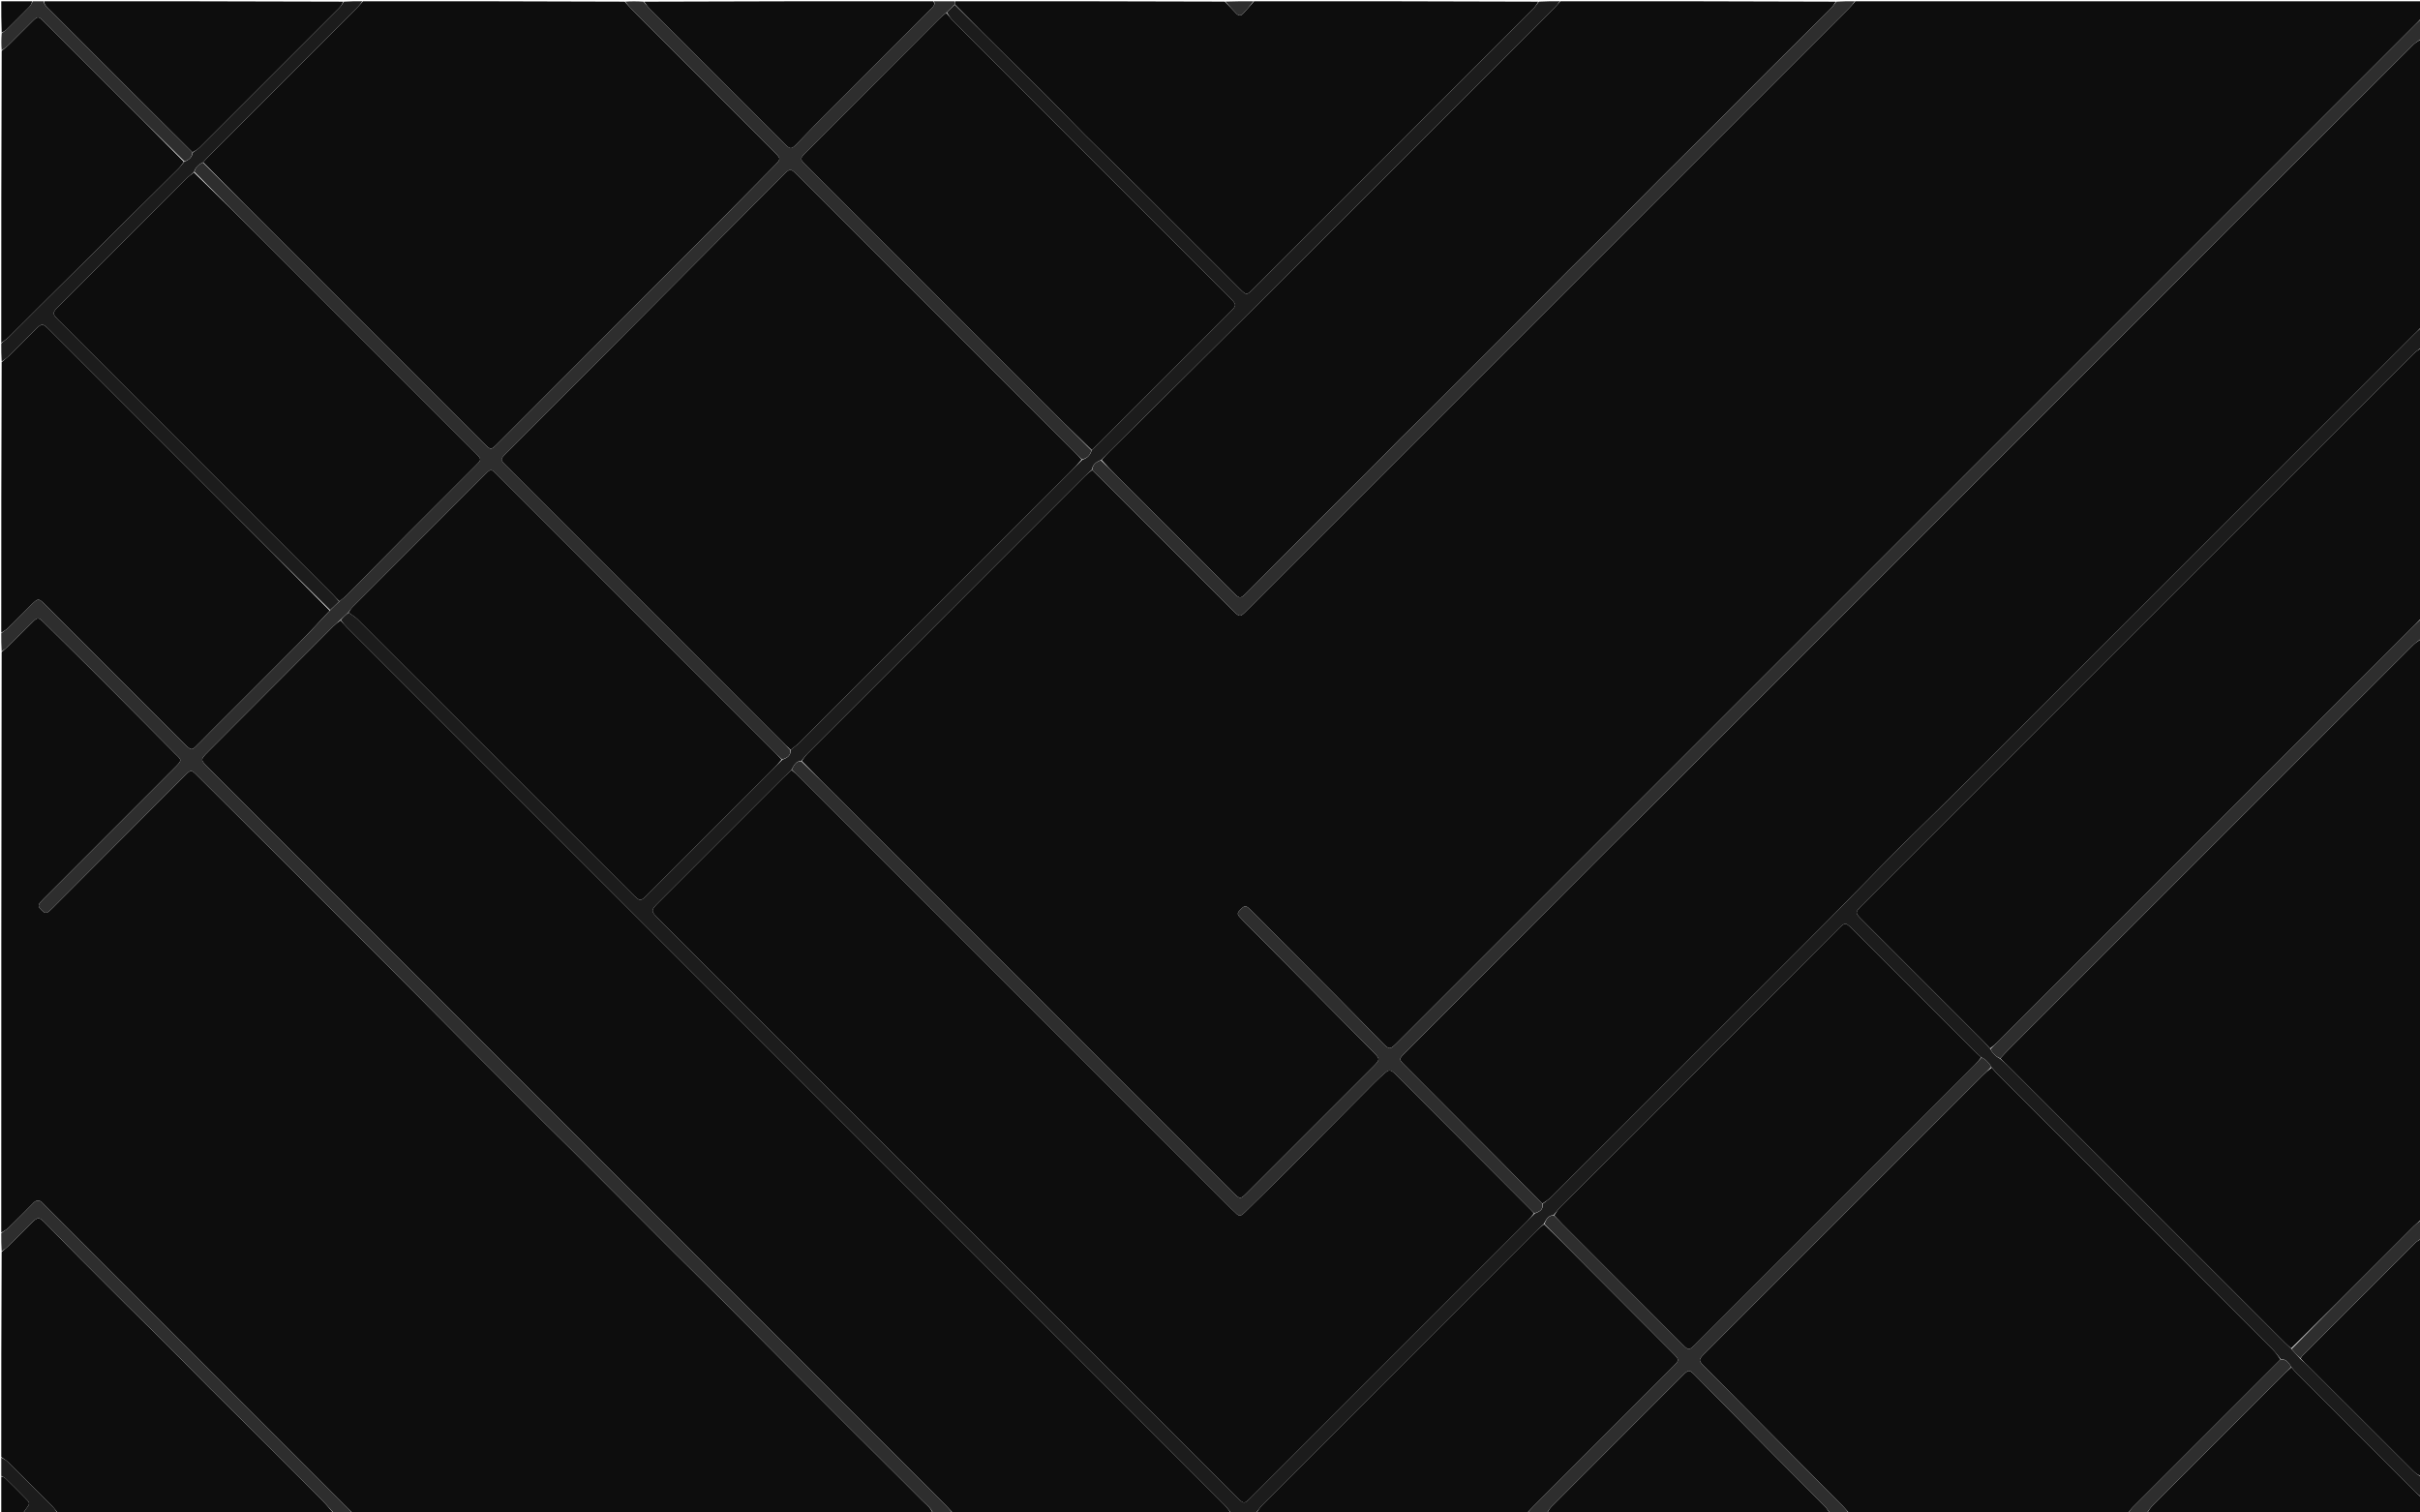 <svg version="1.1" id="Layer_1" xmlns="http://www.w3.org/2000/svg" xmlns:xlink="http://www.w3.org/1999/xlink" x="0px" y="0px"
	 width="100%" viewBox="0 0 3840 2400" enable-background="new 0 0 3840 2400" xml:space="preserve">
<path fill="#0D0D0D" opacity="1" stroke="none" 
	d="
M2944,2 
	C3243.333,2 3542.667,2 3842,2 
	C3842,10.787 3842,19.445 3841.462,29.439 
	C3838.044,33.549 3835.119,36.278 3832.292,39.104 
	C3596.377,275.006 3360.468,510.914 3124.562,746.825 
	C2823.375,1048.018 2522.192,1349.214 2221.005,1650.407 
	C2218.648,1652.764 2216.314,1655.145 2213.9,1657.442 
	C2205.869,1665.084 2204.089,1665.034 2195.88,1657.015 
	C2194.211,1655.385 2192.583,1653.713 2190.949,1652.048 
	C2167.61,1628.267 2144.387,1604.37 2120.908,1580.728 
	C2076.521,1536.033 2031.987,1491.482 1987.509,1446.877 
	C1985.392,1444.753 1983.36,1442.514 1981.05,1440.619 
	C1976.347,1436.763 1974.17,1437.265 1968.493,1443.09 
	C1963.24,1448.48 1962.822,1450.153 1966.914,1454.87 
	C1971.056,1459.646 1975.635,1464.047 1980.092,1468.544 
	C2046.253,1535.286 2112.45,1601.992 2178.571,1668.774 
	C2190.375,1680.697 2190.258,1681.135 2178.039,1693.356 
	C2112.53,1758.881 2047.005,1824.39 1981.483,1889.902 
	C1967.568,1903.815 1968.657,1904.369 1954.404,1890.113 
	C1747.028,1682.704 1539.646,1475.303 1332.243,1267.922 
	C1312.211,1247.893 1292.028,1228.016 1272.172,1207.432 
	C1275.545,1202.933 1278.335,1198.744 1281.824,1195.253 
	C1428.323,1048.651 1574.882,902.109 1721.458,755.585 
	C1724.986,752.058 1728.805,748.822 1732.987,745.891 
	C1736.832,749.581 1740.221,752.788 1743.519,756.085 
	C1811.146,823.691 1878.761,891.308 1946.385,958.917 
	C1951.097,963.629 1955.714,968.448 1960.625,972.944 
	C1966.433,978.26 1968.448,978.317 1974.161,972.902 
	C1981.655,965.799 1988.838,958.368 1996.141,951.065 
	C2308.783,638.435 2621.425,325.805 2934.038,13.147 
	C2937.556,9.628 2940.688,5.724 2944,2 
z"/>
<path fill="#0D0D0D" opacity="1" stroke="none" 
	d="
M1480,2402 
	C1173.952,2402 867.904,2402 560.516,2401.48 
	C556.903,2398.529 554.698,2396.029 552.346,2393.676 
	C391.776,2233.085 231.195,2072.505 70.606,1911.933 
	C68.489,1909.816 66.548,1907.234 63.983,1905.949 
	C62.014,1904.963 58.818,1904.896 56.84,1905.835 
	C54.257,1907.064 52.262,1909.614 50.143,1911.725 
	C37.879,1923.948 25.779,1936.34 13.325,1948.366 
	C10.1,1951.48 5.804,1953.485 2,1956 
	C2,1649.285 2,1342.57 2.631,1034.682 
	C6.608,1030.802 10.201,1028.349 13.255,1025.348 
	C26.086,1012.734 38.703,999.901 51.506,987.258 
	C59.447,979.416 61.047,979.358 68.614,986.829 
	C99.199,1017.027 129.838,1047.173 160.218,1077.577 
	C199.303,1116.692 238.149,1156.045 277.121,1195.273 
	C288.054,1206.279 290.174,1205.191 276.926,1218.433 
	C208.817,1286.515 140.758,1354.647 72.687,1422.766 
	C69.861,1425.594 66.908,1428.323 64.332,1431.367 
	C60.097,1436.372 60.473,1438.775 65.759,1444.084 
	C70.999,1449.348 73.57,1449.812 78.487,1445.54 
	C82.755,1441.832 86.653,1437.693 90.655,1433.685 
	C158.681,1365.537 226.688,1297.369 294.732,1229.239 
	C302.237,1221.724 303.952,1221.722 310.939,1228.672 
	C350.143,1267.673 389.358,1306.663 428.507,1345.719 
	C467.184,1384.305 505.789,1422.962 544.421,1461.593 
	C571.504,1488.675 598.634,1515.712 625.643,1542.867 
	C666.515,1583.96 707.24,1625.198 748.138,1666.264 
	C787.397,1705.684 826.768,1744.991 866.146,1784.291 
	C881.71,1799.825 897.518,1815.115 913.057,1830.673 
	C964.857,1882.533 1016.532,1934.518 1068.364,1986.346 
	C1093.796,2011.777 1119.58,2036.856 1145.007,2062.293 
	C1179.153,2096.453 1213.079,2130.834 1247.154,2165.066 
	C1280.523,2198.588 1313.902,2232.1 1347.383,2265.511 
	C1386.287,2304.334 1425.402,2342.946 1464.173,2381.9 
	C1470.149,2387.904 1477.65,2393.015 1480,2402 
z"/>
<path fill="#0D0D0D" opacity="1" stroke="none" 
	d="
M3842,62 
	C3842,214.042 3842,366.084 3841.475,519.469 
	C3837.315,524.238 3833.589,527.573 3830.058,531.102 
	C3616.8,744.275 3403.557,957.463 3190.313,1170.65 
	C3163.451,1197.504 3136.706,1224.476 3109.704,1251.189 
	C3077.274,1283.271 3044.366,1314.873 3012.142,1347.158 
	C2974.506,1384.865 2937.517,1423.216 2900.004,1461.046 
	C2861.526,1499.85 2822.754,1538.361 2784.113,1577.002 
	C2676.907,1684.208 2569.72,1791.433 2462.433,1898.558 
	C2458.019,1902.966 2452.679,1906.447 2447.267,1909.917 
	C2423.376,1885.748 2400.082,1861.93 2376.584,1838.315 
	C2327.225,1788.707 2277.748,1739.216 2228.348,1689.649 
	C2219.867,1681.139 2219.923,1680.421 2228.087,1672.04 
	C2228.552,1671.563 2229.027,1671.095 2229.498,1670.623 
	C2337.296,1562.582 2445.06,1454.507 2552.914,1346.522 
	C2582.815,1316.585 2613.07,1287.002 2643.008,1257.102 
	C2719.638,1180.57 2796.183,1103.952 2872.762,1027.368 
	C2941.326,958.799 3009.887,890.227 3078.454,821.66 
	C3199.097,701.016 3319.763,580.396 3440.375,459.72 
	C3477.593,422.482 3514.595,385.027 3551.824,347.799 
	C3588.813,310.811 3626.01,274.03 3663.031,237.072 
	C3718.453,181.745 3773.765,126.306 3829.263,71.055 
	C3832.904,67.43 3837.727,64.991 3842,62 
z"/>
<path fill="#0D0D0D" opacity="1" stroke="none" 
	d="
M1954,2402 
	C1807.292,2402 1660.583,2402 1512.672,2401.382 
	C1507.521,2396.275 1503.808,2391.552 1499.59,2387.332 
	C1372.593,2260.263 1245.539,2133.251 1118.507,2006.216 
	C855.724,1743.426 592.949,1480.627 330.167,1217.836 
	C317.765,1205.434 317.739,1205.374 330.399,1192.682 
	C396.54,1126.37 462.674,1060.051 528.855,993.78 
	C532.372,990.258 536.299,987.148 540.425,984.391 
	C543.964,988.374 546.987,991.938 550.281,995.231 
	C888.438,1333.413 1226.616,1671.573 1564.791,2009.737 
	C1690.87,2135.812 1816.957,2261.88 1942.954,2388.037 
	C1947.12,2392.208 1950.339,2397.324 1954,2402 
z"/>
<path fill="#0D0D0D" opacity="1" stroke="none" 
	d="
M3842,1014 
	C3842,1320.715 3842,1627.43 3841.38,1935.332 
	C3837.233,1939.54 3833.501,1942.356 3830.213,1945.618 
	C3812.008,1963.681 3793.898,1981.84 3775.78,1999.99 
	C3729.189,2046.66 3682.611,2093.342 3635.489,2139.626 
	C3631.538,2136.056 3628.023,2132.981 3624.728,2129.687 
	C3478.347,1983.339 3331.99,1836.967 3185.596,1690.632 
	C3181.838,1686.875 3177.695,1683.502 3174.105,1679.384 
	C3178.826,1674.225 3183.068,1669.525 3187.538,1665.054 
	C3340.663,1511.892 3493.809,1358.751 3646.954,1205.609 
	C3707.74,1144.823 3768.5,1084.011 3829.391,1023.33 
	C3833.055,1019.679 3837.773,1017.085 3842,1014 
z"/>
<path fill="#0D0D0D" opacity="1" stroke="none" 
	d="
M3376,2402 
	C3229.292,2402 3082.583,2402 2934.687,2401.375 
	C2930.739,2397.437 2928.208,2393.898 2925.185,2390.847 
	C2852.987,2317.982 2780.736,2245.169 2708.493,2172.347 
	C2693.883,2157.62 2693.311,2159.254 2708.71,2143.854 
	C2854.027,1998.542 2999.326,1853.212 3144.656,1707.914 
	C3149.595,1702.975 3154.809,1698.311 3160.293,1694.084 
	C3164.998,1699.273 3169.167,1704.034 3173.632,1708.5 
	C3317.683,1852.597 3461.776,1996.652 3605.782,2140.794 
	C3610.675,2145.692 3614.731,2151.426 3618.648,2157.22 
	C3540.055,2235.729 3461.978,2313.776 3383.972,2391.894 
	C3380.961,2394.909 3378.642,2398.616 3376,2402 
z"/>
<path fill="#0D0D0D" opacity="1" stroke="none" 
	d="
M576,2 
	C714.042,2 852.084,2 991.299,2.633 
	C995.924,7.295 999.125,11.574 1002.863,15.318 
	C1065.009,77.571 1127.223,139.757 1189.42,201.958 
	C1203.085,215.624 1216.796,229.243 1230.39,242.979 
	C1238.855,251.531 1238.761,252.701 1230.165,261.546 
	C1229.933,261.785 1229.696,262.02 1229.462,262.257 
	C1190.12,302.065 1150.93,342.024 1111.408,381.654 
	C1004.356,488.999 897.165,596.207 790.022,703.464 
	C778.908,714.589 778.88,714.58 767.44,703.142 
	C664.004,599.717 560.584,496.277 457.132,392.868 
	C412.123,347.878 367.052,302.95 322.402,257.46 
	C326.204,253.285 329.512,249.545 333.035,246.019 
	C410.42,168.587 487.835,91.187 565.211,13.746 
	C568.965,9.989 572.411,5.922 576,2 
z"/>
<path fill="#0D0D0D" opacity="1" stroke="none" 
	d="
M2476,2 
	C2621.375,2 2766.75,2 2912.846,2.642 
	C2910.377,7.092 2907.461,11.174 2903.956,14.664 
	C2871.142,47.331 2838.143,79.812 2805.367,112.517 
	C2775.905,141.915 2746.731,171.601 2717.291,201.021 
	C2688.786,229.508 2660,257.715 2631.53,286.237 
	C2604.947,312.868 2578.728,339.863 2552.139,366.489 
	C2531.197,387.46 2509.79,407.968 2488.85,428.942 
	C2459.91,457.927 2431.312,487.253 2402.396,516.261 
	C2353.482,565.329 2304.459,614.288 2255.42,663.23 
	C2244.576,674.052 2233.33,684.474 2222.517,695.327 
	C2204.895,713.012 2187.593,731.016 2169.944,748.674 
	C2144.283,774.349 2118.342,799.742 2092.69,825.424 
	C2055.022,863.135 2017.517,901.009 1979.911,938.781 
	C1967.772,950.974 1967.72,950.935 1955.869,939.083 
	C1895.09,878.3 1834.306,817.523 1773.548,756.719 
	C1764.837,748.002 1756.262,739.149 1748.041,729.8 
	C1752.341,725.121 1756.107,720.883 1760.124,716.898 
	C1837.003,640.629 1914.123,564.602 1990.772,488.101 
	C2149.523,329.657 2308.03,170.969 2466.612,12.355 
	C2469.902,9.064 2472.878,5.459 2476,2 
z"/>
<path fill="#0D0D0D" opacity="1" stroke="none" 
	d="
M3842,552 
	C3842,694.708 3842,837.417 3841.451,981.435 
	C3836.13,987.397 3831.307,991.997 3826.595,996.709 
	C3607.898,1215.381 3389.213,1434.066 3170.502,1652.725 
	C3166.504,1656.722 3162.204,1660.415 3157.658,1663.693 
	C3153.183,1658.753 3149.223,1654.242 3144.99,1650.004 
	C3081.854,1586.812 3018.681,1523.655 2955.518,1460.49 
	C2943.033,1448.005 2943.036,1448.004 2955.49,1435.55 
	C3120.235,1270.802 3284.978,1106.054 3449.722,941.305 
	C3576.284,814.739 3702.835,688.161 3829.473,561.67 
	C3833.175,557.973 3837.804,555.203 3842,552 
z"/>
<path fill="#0D0D0D" opacity="1" stroke="none" 
	d="
M1516,2 
	C1658.042,2 1800.084,2 1943.434,2.556 
	C1950.373,9.235 1955.92,15.439 1961.669,21.45 
	C1964.856,24.783 1968.732,25.671 1972.175,21.997 
	C1978.279,15.484 1984.075,8.682 1990,2 
	C2140.042,2 2290.084,2 2440.825,2.637 
	C2438.187,7.381 2435.184,11.822 2431.463,15.546 
	C2284.282,162.846 2137.038,310.082 1989.794,457.319 
	C1978.04,469.072 1977.985,469.074 1966.202,457.301 
	C1913.185,404.332 1860.26,351.271 1807.152,298.393 
	C1778.848,270.212 1750.091,242.486 1721.818,214.274 
	C1700.844,193.347 1680.459,171.832 1659.559,150.829 
	C1639.84,131.013 1619.759,111.556 1599.895,91.883 
	C1571.526,63.787 1543.209,35.638 1515.034,6.827 
	C1515.466,4.761 1515.733,3.381 1516,2 
z"/>
<path fill="#1C1C1C" opacity="1" stroke="none" 
	d="
M1514.869,7.512 
	C1543.209,35.638 1571.526,63.787 1599.895,91.883 
	C1619.759,111.556 1639.84,131.013 1659.559,150.829 
	C1680.459,171.832 1700.844,193.347 1721.818,214.274 
	C1750.091,242.486 1778.848,270.212 1807.152,298.393 
	C1860.26,351.271 1913.185,404.332 1966.202,457.301 
	C1977.985,469.074 1978.04,469.072 1989.794,457.319 
	C2137.038,310.082 2284.282,162.846 2431.463,15.546 
	C2435.184,11.822 2438.187,7.381 2441.762,2.637 
	C2452.71,2 2463.42,2 2475.065,2 
	C2472.878,5.459 2469.902,9.064 2466.612,12.355 
	C2308.03,170.969 2149.523,329.657 1990.772,488.101 
	C1914.123,564.602 1837.003,640.629 1760.124,716.898 
	C1756.107,720.883 1752.341,725.121 1747.385,729.899 
	C1738.907,732.925 1733.88,737.501 1732.489,745.451 
	C1728.805,748.822 1724.986,752.058 1721.458,755.585 
	C1574.882,902.109 1428.323,1048.651 1281.824,1195.253 
	C1278.335,1198.744 1275.545,1202.933 1271.598,1207.321 
	C1261.803,1207.931 1259.709,1215.369 1255.737,1221.848 
	C1250.868,1226.467 1246.466,1230.539 1242.227,1234.776 
	C1176.942,1300.028 1111.679,1365.302 1046.408,1430.568 
	C1031.95,1445.025 1031.933,1445.031 1046.357,1459.455 
	C1351.73,1764.828 1657.105,2070.198 1962.482,2375.567 
	C1973.902,2386.987 1974.121,2386.979 1985.338,2375.762 
	C2131.198,2229.915 2277.061,2084.071 2422.897,1938.201 
	C2426.896,1934.201 2430.606,1929.914 2435.113,1925.639 
	C2442.649,1922.74 2449.207,1919.712 2447.771,1910.359 
	C2452.679,1906.447 2458.019,1902.966 2462.433,1898.558 
	C2569.72,1791.433 2676.907,1684.208 2784.113,1577.002 
	C2822.754,1538.361 2861.526,1499.85 2900.004,1461.046 
	C2937.517,1423.216 2974.506,1384.865 3012.142,1347.158 
	C3044.366,1314.873 3077.274,1283.271 3109.704,1251.189 
	C3136.706,1224.476 3163.451,1197.504 3190.313,1170.65 
	C3403.557,957.463 3616.8,744.275 3830.058,531.102 
	C3833.589,527.573 3837.315,524.238 3841.475,520.406 
	C3842,530.044 3842,540.088 3842,551.066 
	C3837.804,555.203 3833.175,557.973 3829.473,561.67 
	C3702.835,688.161 3576.284,814.739 3449.722,941.305 
	C3284.978,1106.054 3120.235,1270.802 2955.49,1435.55 
	C2943.036,1448.004 2943.033,1448.005 2955.518,1460.49 
	C3018.681,1523.655 3081.854,1586.812 3144.99,1650.004 
	C3149.223,1654.242 3153.183,1658.753 3157.936,1664.282 
	C3162.132,1671.845 3167.113,1676.75 3173.731,1679.951 
	C3177.695,1683.502 3181.838,1686.875 3185.596,1690.632 
	C3331.99,1836.967 3478.347,1983.339 3624.728,2129.687 
	C3628.023,2132.981 3631.538,2136.056 3635.726,2140.263 
	C3640.892,2146.172 3645.282,2151.052 3650.235,2156.32 
	C3654.713,2160.318 3658.761,2163.796 3662.527,2167.557 
	C3718.179,2223.144 3773.767,2278.796 3829.482,2334.319 
	C3833.189,2338.013 3837.806,2340.794 3842,2344 
	C3842,2354.044 3842,2364.088 3841.472,2374.665 
	C3838.016,2372.487 3834.995,2369.87 3832.176,2367.052 
	C3770.06,2304.973 3707.956,2242.881 3645.894,2180.747 
	C3642.379,2177.228 3639.24,2173.333 3635.646,2169.03 
	C3631.559,2162.353 3627.638,2156.415 3619.177,2156.77 
	C3614.731,2151.426 3610.675,2145.692 3605.782,2140.794 
	C3461.776,1996.652 3317.683,1852.597 3173.632,1708.5 
	C3169.167,1704.034 3164.998,1699.273 3160.026,1693.513 
	C3155.822,1686.037 3150.979,1681.07 3143.717,1677.668 
	C3139.029,1673.398 3134.778,1669.651 3130.778,1665.654 
	C3068.327,1603.245 3005.91,1540.803 2943.48,1478.374 
	C2940.418,1475.312 2937.437,1472.149 2934.183,1469.302 
	C2929.087,1464.844 2927.156,1464.864 2922.104,1469.114 
	C2920.07,1470.825 2918.248,1472.792 2916.366,1474.678 
	C2806.961,1584.358 2697.606,1694.087 2588.132,1803.698 
	C2550.938,1840.94 2513.4,1877.84 2476.152,1915.029 
	C2472.207,1918.968 2469.159,1923.806 2465.144,1928.119 
	C2455.953,1928.649 2453.402,1935.63 2449.603,1942.279 
	C2445.415,1946.09 2441.674,1949.403 2438.145,1952.928 
	C2404.689,1986.339 2371.273,2019.788 2337.84,2053.221 
	C2226.475,2164.586 2115.092,2275.932 2003.805,2387.375 
	C1999.402,2391.783 1995.914,2397.104 1992,2402 
	C1979.958,2402 1967.915,2402 1954.937,2402 
	C1950.339,2397.324 1947.12,2392.208 1942.954,2388.037 
	C1816.957,2261.88 1690.87,2135.812 1564.791,2009.737 
	C1226.616,1671.573 888.438,1333.413 550.281,995.231 
	C546.987,991.938 543.964,988.374 540.815,983.876 
	C544.7,979.216 548.585,975.617 553.116,972.168 
	C558.478,975.89 563.692,978.964 567.838,983.106 
	C712.819,1127.916 857.699,1272.829 1002.598,1417.721 
	C1015.983,1431.106 1016.006,1431.093 1029.03,1418.073 
	C1094.301,1352.82 1159.577,1287.572 1224.822,1222.293 
	C1230.237,1216.876 1235.435,1211.242 1241.372,1205.573 
	C1248.831,1202.549 1255.116,1199.248 1254.537,1189.859 
	C1259.764,1185.794 1264.689,1182.331 1268.885,1178.139 
	C1411.731,1035.412 1554.512,892.622 1697.28,749.817 
	C1703.873,743.222 1710.255,736.415 1717.379,729.577 
	C1725.376,727.005 1730.173,722.217 1732.304,714.038 
	C1736.021,710.646 1739.28,707.789 1742.339,704.733 
	C1811.592,635.522 1880.828,566.295 1950.055,497.057 
	C1963.037,484.074 1963.028,484.031 1950.359,471.364 
	C1865.814,386.837 1781.256,302.323 1696.714,217.792 
	C1635.249,156.336 1573.775,94.889 1512.409,33.332 
	C1508.481,29.392 1505.459,24.547 1502.381,19.565 
	C1506.787,15.176 1510.828,11.344 1514.869,7.512 
z"/>
<path fill="#0D0D0D" opacity="1" stroke="none" 
	d="
M2,1004 
	C2,861.292 2,718.583 2.631,574.687 
	C6.887,570.62 10.801,568.037 14.084,564.811 
	C28.099,551.039 41.907,537.056 55.831,523.191 
	C66.312,512.755 67.798,512.771 78.312,523.284 
	C164.509,609.476 250.693,695.681 336.892,781.871 
	C399.067,844.04 461.258,906.192 523.125,968.997 
	C506.536,986.762 490.57,1004.187 473.931,1020.943 
	C427.009,1068.2 379.804,1115.178 332.725,1162.279 
	C325.193,1169.815 317.882,1177.578 310.188,1184.942 
	C304.921,1189.983 302.958,1189.783 297.445,1185.022 
	C295.935,1183.719 294.559,1182.26 293.147,1180.847 
	C256.654,1144.35 220.166,1107.848 183.675,1071.349 
	C146.949,1034.615 110.23,997.872 73.489,961.153 
	C60.88,948.551 60.845,948.57 48.577,960.824 
	C36.563,972.826 24.676,984.958 12.486,996.779 
	C9.482,999.692 5.521,1001.62 2,1004 
z"/>
<path fill="#0D0D0D" opacity="1" stroke="none" 
	d="
M1992.937,2402 
	C1995.914,2397.104 1999.402,2391.783 2003.805,2387.375 
	C2115.092,2275.932 2226.475,2164.586 2337.84,2053.221 
	C2371.273,2019.788 2404.689,1986.339 2438.145,1952.928 
	C2441.674,1949.403 2445.415,1946.09 2450.12,1942.698 
	C2474.099,1965.907 2496.95,1989.164 2519.951,2012.272 
	C2564.571,2057.1 2609.281,2101.838 2653.941,2146.625 
	C2665.277,2157.992 2665.264,2158.019 2653.955,2169.327 
	C2580.512,2242.767 2507.059,2316.198 2433.635,2389.657 
	C2429.639,2393.654 2425.873,2397.88 2422,2402 
	C2279.292,2402 2136.583,2402 1992.937,2402 
z"/>
<path fill="#2E2E2E" opacity="1" stroke="none" 
	d="
M2,1004.932 
	C5.521,1001.62 9.482,999.692 12.486,996.779 
	C24.676,984.958 36.563,972.826 48.577,960.824 
	C60.845,948.57 60.88,948.551 73.489,961.153 
	C110.23,997.872 146.949,1034.615 183.675,1071.349 
	C220.166,1107.848 256.654,1144.35 293.147,1180.847 
	C294.559,1182.26 295.935,1183.719 297.445,1185.022 
	C302.958,1189.783 304.921,1189.983 310.188,1184.942 
	C317.882,1177.578 325.193,1169.815 332.725,1162.279 
	C379.804,1115.178 427.009,1068.2 473.931,1020.943 
	C490.57,1004.187 506.536,986.762 523.578,968.668 
	C528.936,963.272 533.525,958.852 538.731,954.126 
	C543.109,950.561 547.102,947.53 550.597,944.005 
	C583.65,910.675 616.539,877.181 649.635,843.894 
	C683.688,809.643 717.922,775.572 752.074,741.418 
	C764.863,728.628 765.422,729.865 752.314,716.759 
	C642.309,606.776 532.34,496.757 422.318,386.79 
	C384.389,348.88 346.343,311.087 308.464,272.595 
	C310.501,264.839 315.504,260.694 322.008,257.994 
	C367.052,302.95 412.123,347.878 457.132,392.868 
	C560.584,496.277 664.004,599.717 767.44,703.142 
	C778.88,714.58 778.908,714.589 790.022,703.464 
	C897.165,596.207 1004.356,488.999 1111.408,381.654 
	C1150.93,342.024 1190.12,302.065 1229.462,262.257 
	C1229.696,262.02 1229.933,261.785 1230.165,261.546 
	C1238.761,252.701 1238.855,251.531 1230.39,242.979 
	C1216.796,229.243 1203.085,215.624 1189.42,201.958 
	C1127.223,139.757 1065.009,77.571 1002.863,15.318 
	C999.125,11.574 995.924,7.295 992.236,2.633 
	C1001.378,2 1010.757,2 1021.22,2.669 
	C1025.426,7.184 1028.239,11.339 1031.718,14.831 
	C1074.527,57.793 1117.43,100.663 1160.318,143.548 
	C1188.596,171.824 1216.855,200.118 1245.193,228.333 
	C1254.13,237.23 1255.543,237.236 1264.525,228.155 
	C1274.128,218.444 1283.309,208.315 1292.952,198.645 
	C1337.898,153.577 1382.948,108.612 1427.943,63.593 
	C1444.433,47.094 1460.892,30.563 1477.321,14.003 
	C1480.576,10.723 1484.512,7.584 1482,2 
	C1492.71,2 1503.42,2 1515.065,2 
	C1515.733,3.381 1515.466,4.761 1515.034,6.827 
	C1510.828,11.344 1506.787,15.176 1501.785,19.855 
	C1497.335,23.759 1493.655,26.627 1490.382,29.902 
	C1420.705,99.633 1351.081,169.417 1281.426,239.171 
	C1267.998,252.618 1268.404,251.6 1281.507,264.704 
	C1403.485,386.691 1525.462,508.679 1647.472,630.634 
	C1675.499,658.648 1703.655,686.534 1731.751,714.479 
	C1730.173,722.217 1725.376,727.005 1716.921,729.053 
	C1712.809,725.544 1709.843,722.385 1706.78,719.322 
	C1559.969,572.497 1413.15,425.679 1266.329,278.865 
	C1254.049,266.585 1253.99,266.549 1241.46,279.144 
	C1145.802,375.302 1050.196,471.51 954.509,567.637 
	C904.433,617.943 854.226,668.118 804.08,718.353 
	C793.389,729.063 793.387,729.072 803.819,739.505 
	C948.988,884.673 1094.161,1029.837 1239.317,1175.019 
	C1244.264,1179.966 1249.04,1185.083 1253.895,1190.121 
	C1255.116,1199.248 1248.831,1202.549 1240.916,1205.046 
	C1236.113,1200.831 1232.454,1196.956 1228.688,1193.189 
	C1167.24,1131.718 1105.777,1070.26 1044.318,1008.799 
	C959.077,923.553 873.839,838.303 788.591,753.064 
	C779.189,743.663 778.841,743.685 769.603,752.822 
	C769.367,753.056 769.133,753.294 768.897,753.529 
	C699.218,823.253 629.527,892.966 559.899,962.742 
	C557.118,965.53 554.933,968.912 552.47,972.018 
	C548.585,975.617 544.7,979.216 540.425,983.331 
	C536.299,987.148 532.372,990.258 528.855,993.78 
	C462.674,1060.051 396.54,1126.37 330.399,1192.682 
	C317.739,1205.374 317.765,1205.434 330.167,1217.836 
	C592.949,1480.627 855.724,1743.426 1118.507,2006.216 
	C1245.539,2133.251 1372.593,2260.263 1499.59,2387.332 
	C1503.808,2391.552 1507.521,2396.275 1511.734,2401.382 
	C1501.956,2402 1491.912,2402 1480.934,2402 
	C1477.65,2393.015 1470.149,2387.904 1464.173,2381.9 
	C1425.402,2342.946 1386.287,2304.334 1347.383,2265.511 
	C1313.902,2232.1 1280.523,2198.588 1247.154,2165.066 
	C1213.079,2130.834 1179.153,2096.453 1145.007,2062.293 
	C1119.58,2036.856 1093.796,2011.777 1068.364,1986.346 
	C1016.532,1934.518 964.857,1882.533 913.057,1830.673 
	C897.518,1815.115 881.71,1799.825 866.146,1784.291 
	C826.768,1744.991 787.397,1705.684 748.138,1666.264 
	C707.24,1625.198 666.515,1583.96 625.643,1542.867 
	C598.634,1515.712 571.504,1488.675 544.421,1461.593 
	C505.789,1422.962 467.184,1384.305 428.507,1345.719 
	C389.358,1306.663 350.143,1267.673 310.939,1228.672 
	C303.952,1221.722 302.237,1221.724 294.732,1229.239 
	C226.688,1297.369 158.681,1365.537 90.655,1433.685 
	C86.653,1437.693 82.755,1441.832 78.487,1445.54 
	C73.57,1449.812 70.999,1449.348 65.759,1444.084 
	C60.473,1438.775 60.097,1436.372 64.332,1431.367 
	C66.908,1428.323 69.861,1425.594 72.687,1422.766 
	C140.758,1354.647 208.817,1286.515 276.926,1218.433 
	C290.174,1205.191 288.054,1206.279 277.121,1195.273 
	C238.149,1156.045 199.303,1116.692 160.218,1077.577 
	C129.838,1047.173 99.199,1017.027 68.614,986.829 
	C61.047,979.358 59.447,979.416 51.506,987.258 
	C38.703,999.901 26.086,1012.734 13.255,1025.348 
	C10.201,1028.349 6.608,1030.802 2.631,1033.754 
	C2,1024.621 2,1015.243 2,1004.932 
z"/>
<path fill="#0D0D0D" opacity="1" stroke="none" 
	d="
M530,2402 
	C384.625,2402 239.25,2402 92.675,2401.376 
	C88.821,2397.384 86.467,2393.718 83.466,2390.695 
	C60.083,2367.134 36.631,2343.641 13.043,2320.285 
	C9.804,2317.077 5.702,2314.74 2,2312 
	C2,2203.958 2,2095.917 2.619,1986.665 
	C6.589,1982.753 10.191,1980.306 13.247,1977.303 
	C25.132,1965.626 36.832,1953.76 48.624,1941.989 
	C60.297,1930.338 61.724,1930.404 73.22,1942.173 
	C91.603,1960.991 109.962,1979.833 128.49,1998.507 
	C151.482,2021.681 174.574,2044.755 197.736,2067.758 
	C220.19,2090.059 242.909,2112.094 265.29,2134.467 
	C288.843,2158.014 312.133,2181.824 335.543,2205.513 
	C336.245,2206.224 337.036,2206.844 337.746,2207.548 
	C362.351,2231.927 387.01,2256.25 411.536,2280.709 
	C444.554,2313.637 477.547,2346.593 510.366,2379.72 
	C517.321,2386.74 523.476,2394.552 530,2402 
z"/>
<path fill="#2E2E2E" opacity="1" stroke="none" 
	d="
M1256.28,1221.378 
	C1259.709,1215.369 1261.803,1207.931 1271.34,1207.957 
	C1292.028,1228.016 1312.211,1247.893 1332.243,1267.922 
	C1539.646,1475.303 1747.028,1682.704 1954.404,1890.113 
	C1968.657,1904.369 1967.568,1903.815 1981.483,1889.902 
	C2047.005,1824.39 2112.53,1758.881 2178.039,1693.356 
	C2190.258,1681.135 2190.375,1680.697 2178.571,1668.774 
	C2112.45,1601.992 2046.253,1535.286 1980.092,1468.544 
	C1975.635,1464.047 1971.056,1459.646 1966.914,1454.87 
	C1962.822,1450.153 1963.24,1448.48 1968.493,1443.09 
	C1974.17,1437.265 1976.347,1436.763 1981.05,1440.619 
	C1983.36,1442.514 1985.392,1444.753 1987.509,1446.877 
	C2031.987,1491.482 2076.521,1536.033 2120.908,1580.728 
	C2144.387,1604.37 2167.61,1628.267 2190.949,1652.048 
	C2192.583,1653.713 2194.211,1655.385 2195.88,1657.015 
	C2204.089,1665.034 2205.869,1665.084 2213.9,1657.442 
	C2216.314,1655.145 2218.648,1652.764 2221.005,1650.407 
	C2522.192,1349.214 2823.375,1048.018 3124.562,746.825 
	C3360.468,510.914 3596.377,275.006 3832.292,39.104 
	C3835.119,36.278 3838.044,33.549 3841.462,30.387 
	C3842,40.044 3842,50.088 3842,61.066 
	C3837.727,64.991 3832.904,67.43 3829.263,71.055 
	C3773.765,126.306 3718.453,181.745 3663.031,237.072 
	C3626.01,274.03 3588.813,310.811 3551.824,347.799 
	C3514.595,385.027 3477.593,422.482 3440.375,459.72 
	C3319.763,580.396 3199.097,701.016 3078.454,821.66 
	C3009.887,890.227 2941.326,958.799 2872.762,1027.368 
	C2796.183,1103.952 2719.638,1180.57 2643.008,1257.102 
	C2613.07,1287.002 2582.815,1316.585 2552.914,1346.522 
	C2445.06,1454.507 2337.296,1562.582 2229.498,1670.623 
	C2229.027,1671.095 2228.552,1671.563 2228.087,1672.04 
	C2219.923,1680.421 2219.867,1681.139 2228.348,1689.649 
	C2277.748,1739.216 2327.225,1788.707 2376.584,1838.315 
	C2400.082,1861.93 2423.376,1885.748 2447.267,1909.917 
	C2449.207,1919.712 2442.649,1922.74 2434.682,1925.116 
	C2432.228,1923.25 2430.908,1921.744 2429.498,1920.329 
	C2358.21,1848.847 2286.914,1777.372 2215.617,1705.899 
	C2214.441,1704.72 2213.288,1703.508 2212.024,1702.428 
	C2206.322,1697.558 2203.803,1697.346 2198.148,1702.227 
	C2192.101,1707.447 2186.209,1712.877 2180.577,1718.541 
	C2135.482,1763.891 2090.552,1809.405 2045.387,1854.684 
	C2022.568,1877.561 1999.368,1900.058 1976.33,1922.718 
	C1974.907,1924.119 1973.441,1925.483 1971.925,1926.781 
	C1968.967,1929.314 1965.85,1929.466 1962.918,1926.861 
	C1959.684,1923.988 1956.562,1920.982 1953.502,1917.922 
	C1725.195,1689.644 1496.901,1461.353 1268.589,1233.079 
	C1264.587,1229.078 1260.387,1225.274 1256.28,1221.378 
z"/>
<path fill="#0D0D0D" opacity="1" stroke="none" 
	d="
M2,544 
	C2,389.958 2,235.916 2.662,80.76 
	C6.707,77.013 10.38,74.677 13.423,71.697 
	C25.788,59.584 37.942,47.256 50.207,35.04 
	C60.211,25.076 60.573,25.073 70.737,35.229 
	C102.057,66.522 133.335,97.858 164.667,129.14 
	C207.069,171.477 249.506,213.779 291.668,256.713 
	C288.74,260.707 286.391,264.405 283.359,267.415 
	C208.404,341.826 133.367,416.154 58.373,490.526 
	C43.474,505.301 28.781,520.285 13.792,534.968 
	C10.281,538.407 5.952,541.011 2,544 
z"/>
<path fill="#0D0D0D" opacity="1" stroke="none" 
	d="
M70,2 
	C228.042,2 386.084,2 544.804,2.626 
	C543.057,6.397 540.945,9.854 538.162,12.641 
	C464.501,86.42 390.79,160.149 316.992,233.79 
	C313.755,237.02 309.614,239.346 305.387,241.669 
	C274.742,211.215 244.577,181.214 214.476,151.149 
	C169.323,106.048 124.197,60.92 79.119,15.745 
	C75.201,11.819 70.332,8.372 70,2 
z"/>
<path fill="#0D0D0D" opacity="1" stroke="none" 
	d="
M1481.063,2 
	C1484.512,7.584 1480.576,10.723 1477.321,14.003 
	C1460.892,30.563 1444.433,47.094 1427.943,63.593 
	C1382.948,108.612 1337.898,153.577 1292.952,198.645 
	C1283.309,208.315 1274.128,218.444 1264.525,228.155 
	C1255.543,237.236 1254.13,237.23 1245.193,228.333 
	C1216.855,200.118 1188.596,171.824 1160.318,143.548 
	C1117.43,100.663 1074.527,57.793 1031.718,14.831 
	C1028.239,11.339 1025.426,7.184 1022.152,2.669 
	C1174.708,2 1327.417,2 1481.063,2 
z"/>
<path fill="#0D0D0D" opacity="1" stroke="none" 
	d="
M3635.926,2169.613 
	C3639.24,2173.333 3642.379,2177.228 3645.894,2180.747 
	C3707.956,2242.881 3770.06,2304.973 3832.176,2367.052 
	C3834.995,2369.87 3838.016,2372.487 3841.472,2375.598 
	C3842,2384.65 3842,2393.301 3842,2402 
	C3697.292,2402 3552.583,2402 3407.064,2401.322 
	C3409.565,2396.551 3412.539,2392.121 3416.238,2388.415 
	C3485.26,2319.246 3554.36,2250.155 3623.48,2181.084 
	C3627.468,2177.1 3631.77,2173.429 3635.926,2169.613 
z"/>
<path fill="#0D0D0D" opacity="1" stroke="none" 
	d="
M2904,2402 
	C2754.625,2402 2605.25,2402 2455.065,2401.322 
	C2456.873,2397.256 2459.156,2393.534 2462.156,2390.529 
	C2531.05,2321.495 2600.016,2252.534 2668.986,2183.577 
	C2679.922,2172.644 2680.034,2172.624 2690.974,2183.699 
	C2728.855,2222.045 2766.623,2260.504 2804.567,2298.787 
	C2834.794,2329.284 2865.273,2359.532 2895.474,2390.055 
	C2898.87,2393.488 2901.184,2397.992 2904,2402 
z"/>
<path fill="#0D0D0D" opacity="1" stroke="none" 
	d="
M3842,2343.063 
	C3837.806,2340.794 3833.189,2338.013 3829.482,2334.319 
	C3773.767,2278.796 3718.179,2223.144 3662.527,2167.557 
	C3658.761,2163.796 3654.713,2160.318 3650.622,2155.76 
	C3651.52,2153.543 3652.507,2152.188 3653.678,2151.015 
	C3713.398,2091.233 3773.113,2031.446 3832.94,1971.772 
	C3835.416,1969.302 3838.956,1967.9 3842,1966 
	C3842,2091.375 3842,2216.75 3842,2343.063 
z"/>
<path fill="#2E2E2E" opacity="1" stroke="none" 
	d="
M2904.932,2402 
	C2901.184,2397.992 2898.87,2393.488 2895.474,2390.055 
	C2865.273,2359.532 2834.794,2329.284 2804.567,2298.787 
	C2766.623,2260.504 2728.855,2222.045 2690.974,2183.699 
	C2680.034,2172.624 2679.922,2172.644 2668.986,2183.577 
	C2600.016,2252.534 2531.05,2321.495 2462.156,2390.529 
	C2459.156,2393.534 2456.873,2397.256 2454.128,2401.322 
	C2443.956,2402 2433.912,2402 2422.934,2402 
	C2425.873,2397.88 2429.639,2393.654 2433.635,2389.657 
	C2507.059,2316.198 2580.512,2242.767 2653.955,2169.327 
	C2665.264,2158.019 2665.277,2157.992 2653.941,2146.625 
	C2609.281,2101.838 2564.571,2057.1 2519.951,2012.272 
	C2496.95,1989.164 2474.099,1965.907 2450.665,1942.298 
	C2453.402,1935.63 2455.953,1928.649 2465.624,1928.583 
	C2470.766,1933.52 2474.771,1937.991 2479.004,1942.235 
	C2542.064,2005.469 2605.154,2068.675 2668.238,2131.886 
	C2679.796,2143.467 2679.81,2143.478 2691.659,2131.629 
	C2839.166,1984.131 2986.672,1836.632 3134.152,1689.107 
	C3137.677,1685.581 3140.904,1681.758 3144.27,1678.074 
	C3150.979,1681.07 3155.822,1686.037 3159.629,1692.948 
	C3154.809,1698.311 3149.595,1702.975 3144.656,1707.914 
	C2999.326,1853.212 2854.027,1998.542 2708.71,2143.854 
	C2693.311,2159.254 2693.883,2157.62 2708.493,2172.347 
	C2780.736,2245.169 2852.987,2317.982 2925.185,2390.847 
	C2928.208,2393.898 2930.739,2397.437 2933.75,2401.375 
	C2924.621,2402 2915.243,2402 2904.932,2402 
z"/>
<path fill="#2E2E2E" opacity="1" stroke="none" 
	d="
M1732.987,745.891 
	C1733.88,737.501 1738.907,732.925 1746.968,730.457 
	C1756.262,739.149 1764.837,748.002 1773.548,756.719 
	C1834.306,817.523 1895.09,878.3 1955.869,939.083 
	C1967.72,950.935 1967.772,950.974 1979.911,938.781 
	C2017.517,901.009 2055.022,863.135 2092.69,825.424 
	C2118.342,799.742 2144.283,774.349 2169.944,748.674 
	C2187.593,731.016 2204.895,713.012 2222.517,695.327 
	C2233.33,684.474 2244.576,674.052 2255.42,663.23 
	C2304.459,614.288 2353.482,565.329 2402.396,516.261 
	C2431.312,487.253 2459.91,457.927 2488.85,428.942 
	C2509.79,407.968 2531.197,387.46 2552.139,366.489 
	C2578.728,339.863 2604.947,312.868 2631.53,286.237 
	C2660,257.715 2688.786,229.508 2717.291,201.021 
	C2746.731,171.601 2775.905,141.915 2805.367,112.517 
	C2838.143,79.812 2871.142,47.331 2903.956,14.664 
	C2907.461,11.174 2910.377,7.092 2913.783,2.642 
	C2923.379,2 2932.757,2 2943.068,2 
	C2940.688,5.724 2937.556,9.628 2934.038,13.147 
	C2621.425,325.805 2308.783,638.435 1996.141,951.065 
	C1988.838,958.368 1981.655,965.799 1974.161,972.902 
	C1968.448,978.317 1966.433,978.26 1960.625,972.944 
	C1955.714,968.448 1951.097,963.629 1946.385,958.917 
	C1878.761,891.308 1811.146,823.691 1743.519,756.085 
	C1740.221,752.788 1736.832,749.581 1732.987,745.891 
z"/>
<path fill="#1C1C1C" opacity="1" stroke="none" 
	d="
M305.895,242.093 
	C309.614,239.346 313.755,237.02 316.992,233.79 
	C390.79,160.149 464.501,86.42 538.162,12.641 
	C540.945,9.854 543.057,6.397 545.741,2.626 
	C555.378,2 564.757,2 575.068,2 
	C572.411,5.922 568.965,9.989 565.211,13.746 
	C487.835,91.187 410.42,168.587 333.035,246.019 
	C329.512,249.545 326.204,253.285 322.402,257.46 
	C315.504,260.694 310.501,264.839 307.825,272.965 
	C303.228,277.141 299.092,280.008 295.587,283.506 
	C228.409,350.573 161.299,417.707 94.193,484.846 
	C82.344,496.7 82.367,497.468 94.358,509.465 
	C141.444,556.571 188.541,603.666 235.637,650.762 
	C333.14,748.267 430.653,845.763 528.126,943.298 
	C531.646,946.819 534.794,950.711 538.115,954.431 
	C533.525,958.852 528.936,963.272 523.894,968.023 
	C461.258,906.192 399.067,844.04 336.892,781.871 
	C250.693,695.681 164.509,609.476 78.312,523.284 
	C67.798,512.771 66.312,512.755 55.831,523.191 
	C41.907,537.056 28.099,551.039 14.084,564.811 
	C10.801,568.037 6.887,570.62 2.631,573.75 
	C2,564.622 2,555.243 2,544.932 
	C5.952,541.011 10.281,538.407 13.792,534.968 
	C28.781,520.285 43.474,505.301 58.373,490.526 
	C133.367,416.154 208.404,341.826 283.359,267.415 
	C286.391,264.405 288.74,260.707 292.37,256.562 
	C300.292,253.769 304.642,249.351 305.895,242.093 
z"/>
<path fill="#2E2E2E" opacity="1" stroke="none" 
	d="
M3174.105,1679.384 
	C3167.113,1676.75 3162.132,1671.845 3158.323,1664.839 
	C3162.204,1660.415 3166.504,1656.722 3170.502,1652.725 
	C3389.213,1434.066 3607.898,1215.381 3826.595,996.709 
	C3831.307,991.997 3836.13,987.397 3841.451,982.372 
	C3842,992.044 3842,1002.088 3842,1013.066 
	C3837.773,1017.085 3833.055,1019.679 3829.391,1023.33 
	C3768.5,1084.011 3707.74,1144.823 3646.954,1205.609 
	C3493.809,1358.751 3340.663,1511.892 3187.538,1665.054 
	C3183.068,1669.525 3178.826,1674.225 3174.105,1679.384 
z"/>
<path fill="#2E2E2E" opacity="1" stroke="none" 
	d="
M530.932,2402 
	C523.476,2394.552 517.321,2386.74 510.366,2379.72 
	C477.547,2346.593 444.554,2313.637 411.536,2280.709 
	C387.01,2256.25 362.351,2231.927 337.746,2207.548 
	C337.036,2206.844 336.245,2206.224 335.543,2205.513 
	C312.133,2181.824 288.843,2158.014 265.29,2134.467 
	C242.909,2112.094 220.19,2090.059 197.736,2067.758 
	C174.574,2044.755 151.482,2021.681 128.49,1998.507 
	C109.962,1979.833 91.603,1960.991 73.22,1942.173 
	C61.724,1930.404 60.297,1930.338 48.624,1941.989 
	C36.832,1953.76 25.132,1965.626 13.247,1977.303 
	C10.191,1980.306 6.589,1982.753 2.619,1985.728 
	C2,1976.621 2,1967.243 2,1956.932 
	C5.804,1953.485 10.1,1951.48 13.325,1948.366 
	C25.779,1936.34 37.879,1923.948 50.143,1911.725 
	C52.262,1909.614 54.257,1907.064 56.84,1905.835 
	C58.818,1904.896 62.014,1904.963 63.983,1905.949 
	C66.548,1907.234 68.489,1909.816 70.606,1911.933 
	C231.195,2072.505 391.776,2233.085 552.346,2393.676 
	C554.698,2396.029 556.903,2398.529 559.588,2401.48 
	C550.622,2402 541.243,2402 530.932,2402 
z"/>
<path fill="#2E2E2E" opacity="1" stroke="none" 
	d="
M305.387,241.669 
	C304.642,249.351 300.292,253.769 292.631,255.945 
	C249.506,213.779 207.069,171.477 164.667,129.14 
	C133.335,97.858 102.057,66.522 70.737,35.229 
	C60.573,25.073 60.211,25.076 50.207,35.04 
	C37.942,47.256 25.788,59.584 13.423,71.697 
	C10.38,74.677 6.707,77.013 2.662,79.823 
	C2,71.286 2,62.572 2.673,52.78 
	C5.779,50.056 8.532,48.736 10.593,46.711 
	C22.832,34.684 34.997,22.578 46.967,10.284 
	C49.164,8.028 50.348,4.787 52,2 
	C57.4,2 62.8,2 69.1,2 
	C70.332,8.372 75.201,11.819 79.119,15.745 
	C124.197,60.92 169.323,106.048 214.476,151.149 
	C244.577,181.214 274.742,211.215 305.387,241.669 
z"/>
<path fill="#2E2E2E" opacity="1" stroke="none" 
	d="
M3635.646,2169.03 
	C3631.77,2173.429 3627.468,2177.1 3623.48,2181.084 
	C3554.36,2250.155 3485.26,2319.246 3416.238,2388.415 
	C3412.539,2392.121 3409.565,2396.551 3406.126,2401.322 
	C3396.621,2402 3387.243,2402 3376.932,2402 
	C3378.642,2398.616 3380.961,2394.909 3383.972,2391.894 
	C3461.978,2313.776 3540.055,2235.729 3618.648,2157.22 
	C3627.638,2156.415 3631.559,2162.353 3635.646,2169.03 
z"/>
<path fill="#2E2E2E" opacity="1" stroke="none" 
	d="
M3842,1965.068 
	C3838.956,1967.9 3835.416,1969.302 3832.94,1971.772 
	C3773.113,2031.446 3713.398,2091.233 3653.678,2151.015 
	C3652.507,2152.188 3651.52,2153.543 3650.06,2155.372 
	C3645.282,2151.052 3640.892,2146.172 3636.264,2140.656 
	C3682.611,2093.342 3729.189,2046.66 3775.78,1999.99 
	C3793.898,1981.84 3812.008,1963.681 3830.213,1945.618 
	C3833.501,1942.356 3837.233,1939.54 3841.38,1936.259 
	C3842,1945.379 3842,1954.757 3842,1965.068 
z"/>
<path fill="#1C1C1C" opacity="1" stroke="none" 
	d="
M2,2312.932 
	C5.702,2314.74 9.804,2317.077 13.043,2320.285 
	C36.631,2343.641 60.083,2367.134 83.466,2390.695 
	C86.467,2393.718 88.821,2397.384 91.737,2401.376 
	C73.958,2402 55.916,2402 37.201,2401.378 
	C38.694,2397.832 40.828,2394.883 43.035,2391.988 
	C47.07,2386.696 47.36,2384.704 42.692,2379.888 
	C31.581,2368.428 20.209,2357.218 8.782,2346.072 
	C6.945,2344.28 4.281,2343.336 2,2342 
	C2,2332.621 2,2323.243 2,2312.932 
z"/>
<path fill="#0D0D0D" opacity="1" stroke="none" 
	d="
M2,2342.937 
	C4.281,2343.336 6.945,2344.28 8.782,2346.072 
	C20.209,2357.218 31.581,2368.428 42.692,2379.888 
	C47.36,2384.704 47.07,2386.696 43.035,2391.988 
	C40.828,2394.883 38.694,2397.832 36.263,2401.378 
	C24.773,2402 13.546,2402 2,2402 
	C2,2382.626 2,2363.25 2,2342.937 
z"/>
<path fill="#0D0D0D" opacity="1" stroke="none" 
	d="
M51.063,2 
	C50.348,4.787 49.164,8.028 46.967,10.284 
	C34.997,22.578 22.832,34.684 10.593,46.711 
	C8.532,48.736 5.779,50.056 2.673,51.851 
	C2,35.481 2,18.961 2,2 
	C18.039,2 34.082,2 51.063,2 
z"/>
<path fill="#2E2E2E" opacity="1" stroke="none" 
	d="
M1989.063,2 
	C1984.075,8.682 1978.279,15.484 1972.175,21.997 
	C1968.732,25.671 1964.856,24.783 1961.669,21.45 
	C1955.92,15.439 1950.373,9.235 1944.371,2.556 
	C1958.708,2 1973.417,2 1989.063,2 
z"/>
<path fill="#0D0D0D" opacity="1" stroke="none" 
	d="
M1255.737,1221.848 
	C1260.387,1225.274 1264.587,1229.078 1268.589,1233.079 
	C1496.901,1461.353 1725.195,1689.644 1953.502,1917.922 
	C1956.562,1920.982 1959.684,1923.988 1962.918,1926.861 
	C1965.85,1929.466 1968.967,1929.314 1971.925,1926.781 
	C1973.441,1925.483 1974.907,1924.119 1976.33,1922.718 
	C1999.368,1900.058 2022.568,1877.561 2045.387,1854.684 
	C2090.552,1809.405 2135.482,1763.891 2180.577,1718.541 
	C2186.209,1712.877 2192.101,1707.447 2198.148,1702.227 
	C2203.803,1697.346 2206.322,1697.558 2212.024,1702.428 
	C2213.288,1703.508 2214.441,1704.72 2215.617,1705.899 
	C2286.914,1777.372 2358.21,1848.847 2429.498,1920.329 
	C2430.908,1921.744 2432.228,1923.25 2434.021,1925.237 
	C2430.606,1929.914 2426.896,1934.201 2422.897,1938.201 
	C2277.061,2084.071 2131.198,2229.915 1985.338,2375.762 
	C1974.121,2386.979 1973.902,2386.987 1962.482,2375.567 
	C1657.105,2070.198 1351.73,1764.828 1046.357,1459.455 
	C1031.933,1445.031 1031.95,1445.025 1046.408,1430.568 
	C1111.679,1365.302 1176.942,1300.028 1242.227,1234.776 
	C1246.466,1230.539 1250.868,1226.467 1255.737,1221.848 
z"/>
<path fill="#0D0D0D" opacity="1" stroke="none" 
	d="
M1254.537,1189.859 
	C1249.04,1185.083 1244.264,1179.966 1239.317,1175.019 
	C1094.161,1029.837 948.988,884.673 803.819,739.505 
	C793.387,729.072 793.389,729.063 804.08,718.353 
	C854.226,668.118 904.433,617.943 954.509,567.637 
	C1050.196,471.51 1145.802,375.302 1241.46,279.144 
	C1253.99,266.549 1254.049,266.585 1266.329,278.865 
	C1413.15,425.679 1559.969,572.497 1706.78,719.322 
	C1709.843,722.385 1712.809,725.544 1716.277,729.183 
	C1710.255,736.415 1703.873,743.222 1697.28,749.817 
	C1554.512,892.622 1411.731,1035.412 1268.885,1178.139 
	C1264.689,1182.331 1259.764,1185.794 1254.537,1189.859 
z"/>
<path fill="#0D0D0D" opacity="1" stroke="none" 
	d="
M1732.304,714.038 
	C1703.655,686.534 1675.499,658.648 1647.472,630.634 
	C1525.462,508.679 1403.485,386.691 1281.507,264.704 
	C1268.404,251.6 1267.998,252.618 1281.426,239.171 
	C1351.081,169.417 1420.705,99.633 1490.382,29.902 
	C1493.655,26.627 1497.335,23.759 1501.421,20.412 
	C1505.459,24.547 1508.481,29.392 1512.409,33.332 
	C1573.775,94.889 1635.249,156.336 1696.714,217.792 
	C1781.256,302.323 1865.814,386.837 1950.359,471.364 
	C1963.028,484.031 1963.037,484.074 1950.055,497.057 
	C1880.828,566.295 1811.592,635.522 1742.339,704.733 
	C1739.28,707.789 1736.021,710.646 1732.304,714.038 
z"/>
<path fill="#0D0D0D" opacity="1" stroke="none" 
	d="
M553.116,972.168 
	C554.933,968.912 557.118,965.53 559.899,962.742 
	C629.527,892.966 699.218,823.253 768.897,753.529 
	C769.133,753.294 769.367,753.056 769.603,752.822 
	C778.841,743.685 779.189,743.663 788.591,753.064 
	C873.839,838.303 959.077,923.553 1044.318,1008.799 
	C1105.777,1070.26 1167.24,1131.718 1228.688,1193.189 
	C1232.454,1196.956 1236.113,1200.831 1240.277,1205.182 
	C1235.435,1211.242 1230.237,1216.876 1224.822,1222.293 
	C1159.577,1287.572 1094.301,1352.82 1029.03,1418.073 
	C1016.006,1431.093 1015.983,1431.106 1002.598,1417.721 
	C857.699,1272.829 712.819,1127.916 567.838,983.106 
	C563.692,978.964 558.478,975.89 553.116,972.168 
z"/>
<path fill="#0D0D0D" opacity="1" stroke="none" 
	d="
M3143.717,1677.668 
	C3140.904,1681.758 3137.677,1685.581 3134.152,1689.107 
	C2986.672,1836.632 2839.166,1984.131 2691.659,2131.629 
	C2679.81,2143.478 2679.796,2143.467 2668.238,2131.886 
	C2605.154,2068.675 2542.064,2005.469 2479.004,1942.235 
	C2474.771,1937.991 2470.766,1933.52 2466.175,1928.691 
	C2469.159,1923.806 2472.207,1918.968 2476.152,1915.029 
	C2513.4,1877.84 2550.938,1840.94 2588.132,1803.698 
	C2697.606,1694.087 2806.961,1584.358 2916.366,1474.678 
	C2918.248,1472.792 2920.07,1470.825 2922.104,1469.114 
	C2927.156,1464.864 2929.087,1464.844 2934.183,1469.302 
	C2937.437,1472.149 2940.418,1475.312 2943.48,1478.374 
	C3005.91,1540.803 3068.327,1603.245 3130.778,1665.654 
	C3134.778,1669.651 3139.029,1673.398 3143.717,1677.668 
z"/>
<path fill="#0D0D0D" opacity="1" stroke="none" 
	d="
M538.731,954.126 
	C534.794,950.711 531.646,946.819 528.126,943.298 
	C430.653,845.763 333.14,748.267 235.637,650.762 
	C188.541,603.666 141.444,556.571 94.358,509.465 
	C82.367,497.468 82.344,496.7 94.193,484.846 
	C161.299,417.707 228.409,350.573 295.587,283.506 
	C299.092,280.008 303.228,277.141 307.71,273.611 
	C346.343,311.087 384.389,348.88 422.318,386.79 
	C532.34,496.757 642.309,606.776 752.314,716.759 
	C765.422,729.865 764.863,728.628 752.074,741.418 
	C717.922,775.572 683.688,809.643 649.635,843.894 
	C616.539,877.181 583.65,910.675 550.597,944.005 
	C547.102,947.53 543.109,950.561 538.731,954.126 
z"/>
</svg>